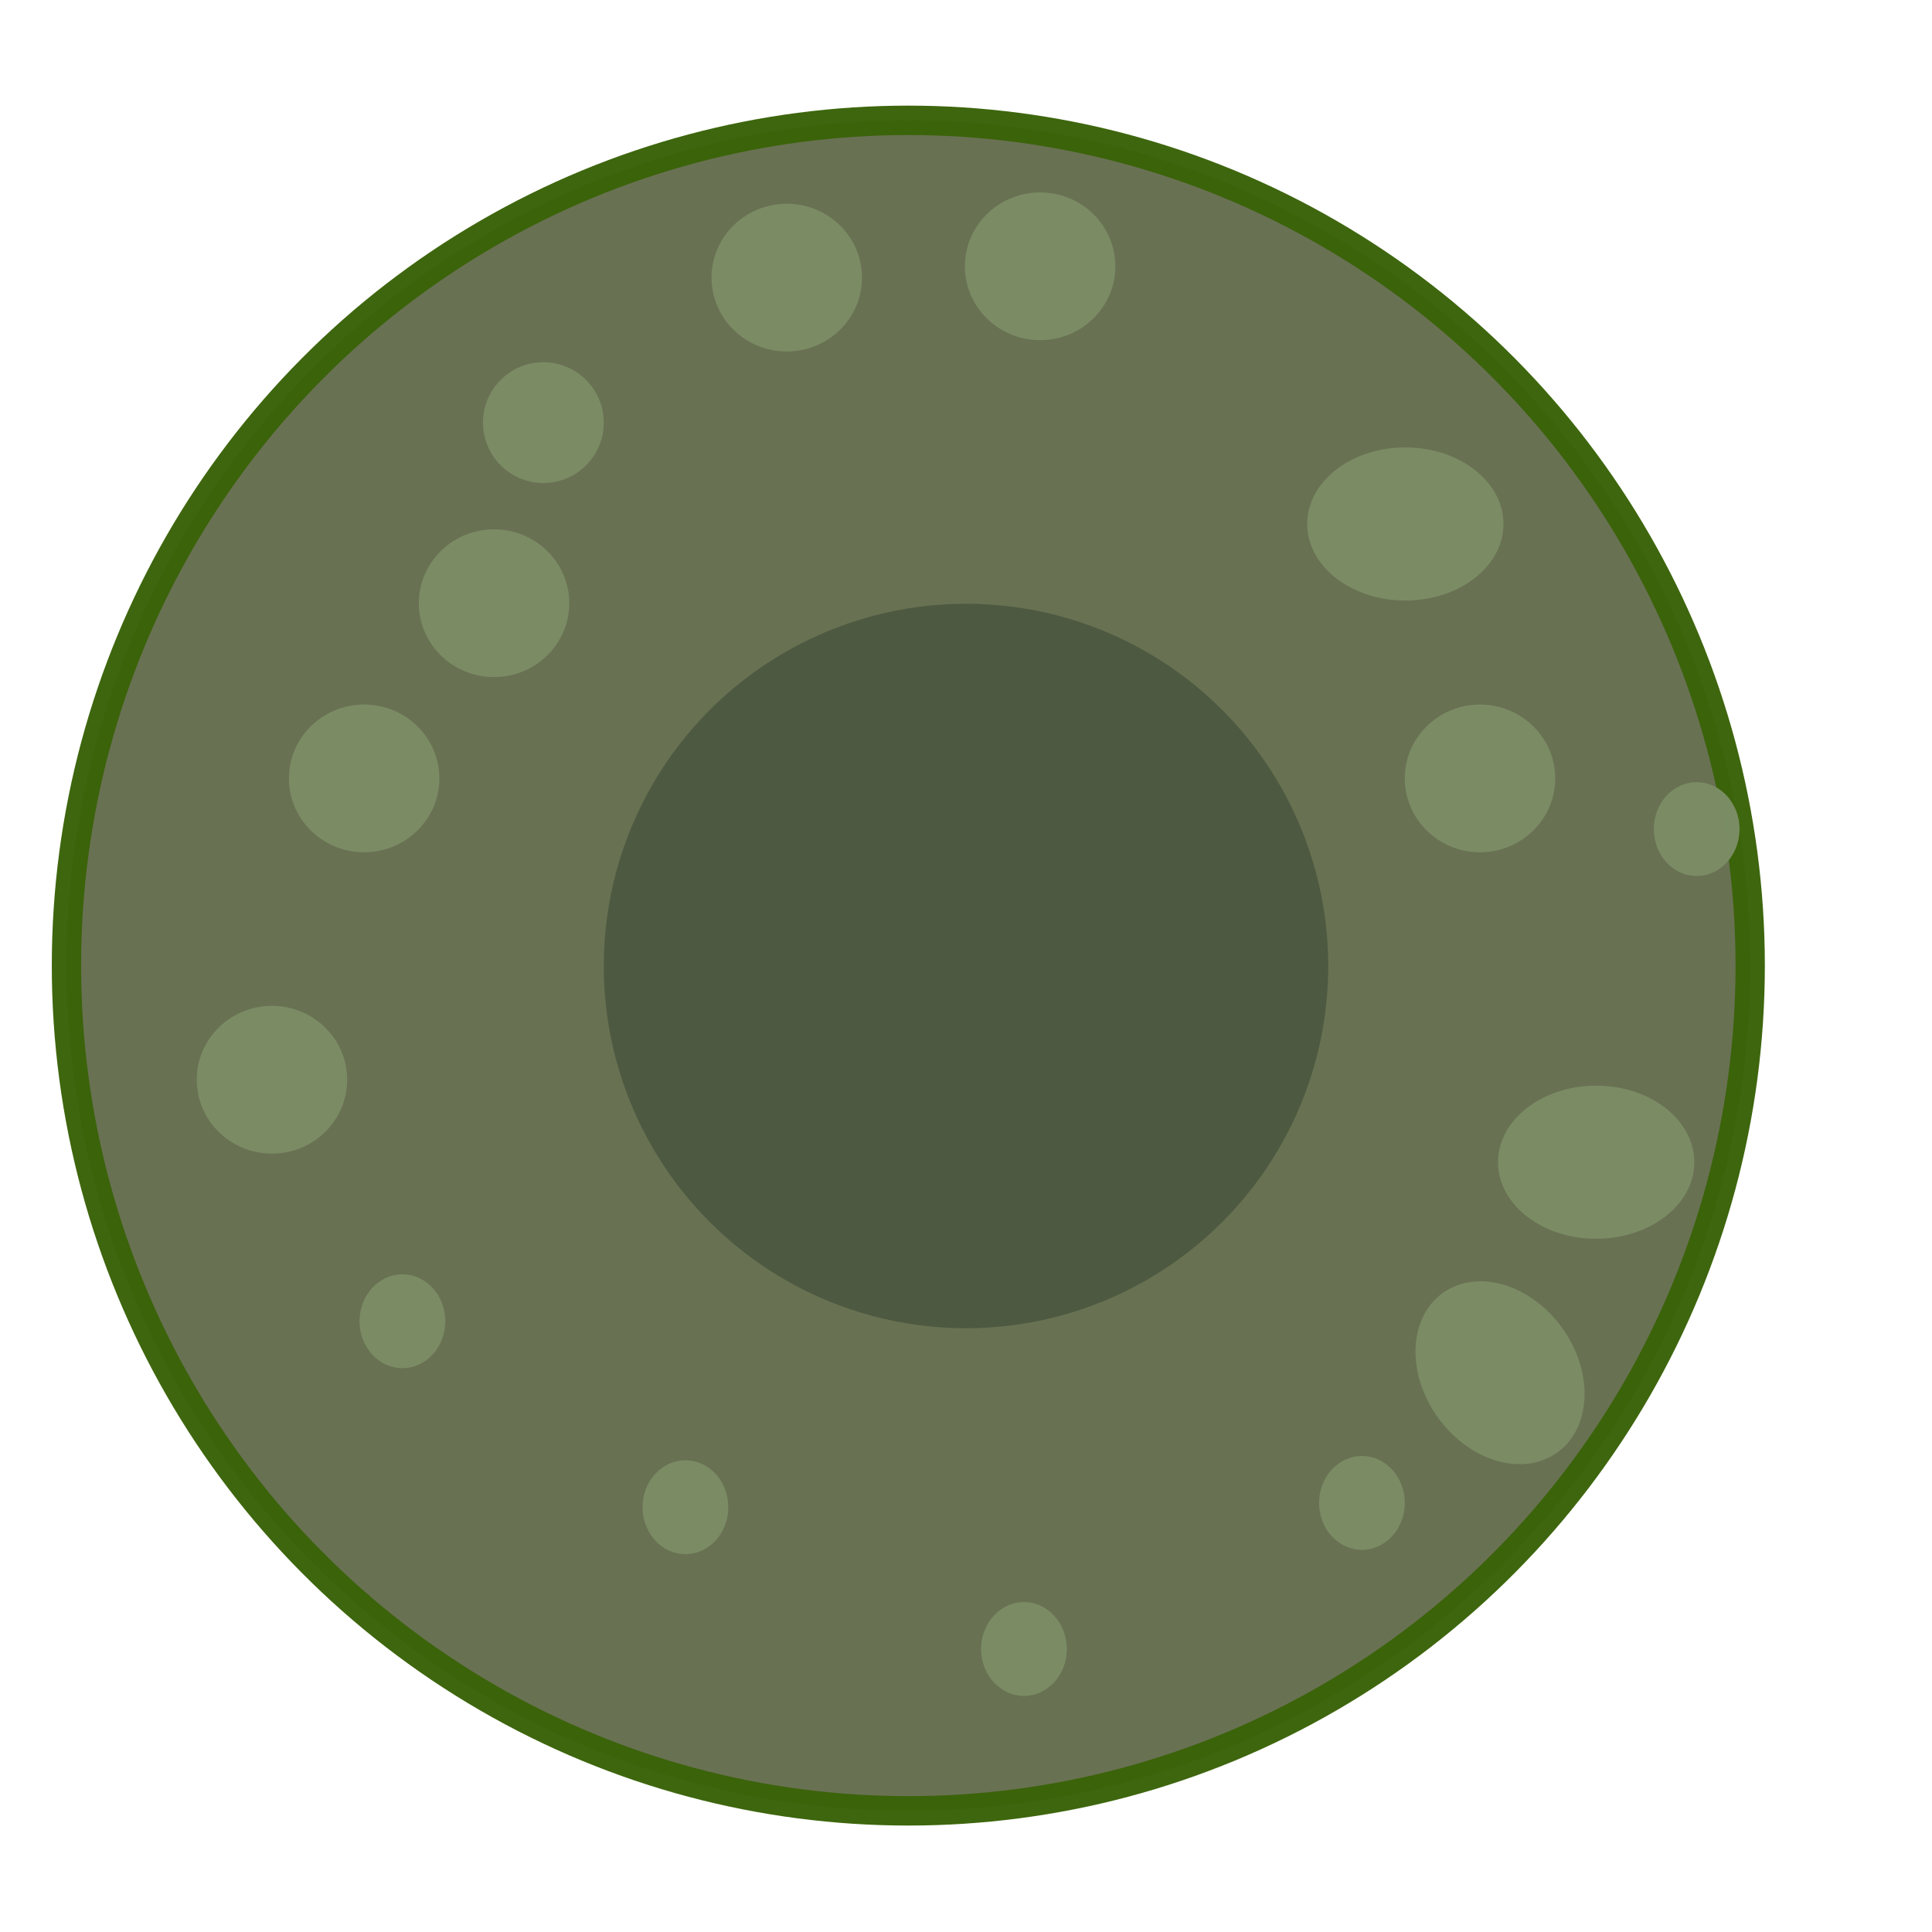 <?xml version="1.0" encoding="UTF-8" standalone="no"?>
<!-- Created with Inkscape (http://www.inkscape.org/) -->

<svg
   xmlns:dc="http://purl.org/dc/elements/1.1/"
   xmlns:cc="http://creativecommons.org/ns#"
   xmlns:rdf="http://www.w3.org/1999/02/22-rdf-syntax-ns#"
   xmlns:svg="http://www.w3.org/2000/svg"
   xmlns="http://www.w3.org/2000/svg"
   xmlns:sodipodi="http://sodipodi.sourceforge.net/DTD/sodipodi-0.dtd"
   xmlns:inkscape="http://www.inkscape.org/namespaces/inkscape"
   width="1024"
   height="1024"
   viewBox="0 0 1024 1024"
   id="svg2"
   version="1.1"
   inkscape:version="0.91 r13725"
   sodipodi:docname="planet2.svg"
   inkscape:export-filename="/home/germain/git/ld42/android/assets/planet1.png"
   inkscape:export-xdpi="90"
   inkscape:export-ydpi="90">
  <defs
     id="defs4">
    <filter
       inkscape:label="Ripple"
       inkscape:menu="Distort"
       inkscape:menu-tooltip="Horizontal rippling of edges"
       style="color-interpolation-filters:sRGB;"
       id="filter4142">
      <feTurbulence
         numOctaves="1"
         baseFrequency="0.01"
         id="feTurbulence4144"
         scale="73.2"
         seed="4" />
      <feColorMatrix
         values="2 0 0 0 0 0 0 0 0 0 0 0 0 0 0 0 0 0 0.5 0.5"
         result="result91"
         id="feColorMatrix4146"
         baseFrequency="0.062 0.01" />
      <feDisplacementMap
         yChannelSelector="A"
         xChannelSelector="G"
         scale="73.188"
         in="SourceGraphic"
         in2="result91"
         id="feDisplacementMap4148" />
    </filter>
  </defs>
  <sodipodi:namedview
     id="base"
     pagecolor="#3b3b3b"
     bordercolor="#666666"
     borderopacity="1.0"
     inkscape:pageopacity="0"
     inkscape:pageshadow="2"
     inkscape:zoom="0.7"
     inkscape:cx="483.23732"
     inkscape:cy="557.00664"
     inkscape:document-units="px"
     inkscape:current-layer="layer1"
     showgrid="true"
     units="px"
     inkscape:showpageshadow="false"
     inkscape:window-width="1855"
     inkscape:window-height="1056"
     inkscape:window-x="65"
     inkscape:window-y="24"
     inkscape:window-maximized="1">
    <inkscape:grid
       type="xygrid"
       id="grid4138"
       empspacing="64" />
  </sodipodi:namedview>
  <g
     inkscape:label="Layer 1"
     inkscape:groupmode="layer"
     id="layer1"
     transform="translate(0,-28.362)">
    <ellipse
       style="color:#000000;clip-rule:nonzero;display:inline;overflow:visible;visibility:visible;opacity:0.98;isolation:auto;mix-blend-mode:normal;color-interpolation:sRGB;color-interpolation-filters:linearRGB;solid-color:#000000;solid-opacity:1;fill:#636b4c;fill-opacity:1;fill-rule:evenodd;stroke:#366005;stroke-width:15.6;stroke-linecap:butt;stroke-linejoin:miter;stroke-miterlimit:4;stroke-dasharray:none;stroke-dashoffset:25.2;stroke-opacity:1;filter:url(#filter4142);color-rendering:auto;image-rendering:auto;shape-rendering:auto;text-rendering:auto;enable-background:accumulate"
       id="path4140"
       ry="448"
       rx="448"
       cy="540.362"
       cx="512"
       transform="matrix(0.996,0,0,1,-28.521,-0.216)" />
  </g>
  <g
     inkscape:groupmode="layer"
     id="layer2"
     inkscape:label="Layer 2">
    <circle
       style="color:#000000;clip-rule:nonzero;display:inline;overflow:visible;visibility:visible;opacity:0.98;isolation:auto;mix-blend-mode:normal;color-interpolation:sRGB;color-interpolation-filters:linearRGB;solid-color:#000000;solid-opacity:1;fill:#7b8d65;fill-opacity:1;fill-rule:evenodd;stroke:none;stroke-width:15.6;stroke-linecap:butt;stroke-linejoin:miter;stroke-miterlimit:4;stroke-dasharray:none;stroke-dashoffset:25.2;stroke-opacity:1;color-rendering:auto;image-rendering:auto;shape-rendering:auto;text-rendering:auto;enable-background:accumulate"
       id="path4151"
       cx="288"
       cy="224"
       r="32" />
    <ellipse
       style="color:#000000;clip-rule:nonzero;display:inline;overflow:visible;visibility:visible;opacity:0.98;isolation:auto;mix-blend-mode:normal;color-interpolation:sRGB;color-interpolation-filters:linearRGB;solid-color:#000000;solid-opacity:1;fill:#7b8d65;fill-opacity:1;fill-rule:evenodd;stroke:none;stroke-width:15.6;stroke-linecap:butt;stroke-linejoin:miter;stroke-miterlimit:4;stroke-dasharray:none;stroke-dashoffset:25.2;stroke-opacity:1;color-rendering:auto;image-rendering:auto;shape-rendering:auto;text-rendering:auto;enable-background:accumulate"
       id="path4151-3"
       cx="193"
       cy="412.571"
       rx="39.857"
       ry="39.143" />
    <ellipse
       style="color:#000000;clip-rule:nonzero;display:inline;overflow:visible;visibility:visible;opacity:0.98;isolation:auto;mix-blend-mode:normal;color-interpolation:sRGB;color-interpolation-filters:linearRGB;solid-color:#000000;solid-opacity:1;fill:#7b8d65;fill-opacity:1;fill-rule:evenodd;stroke:none;stroke-width:15.6;stroke-linecap:butt;stroke-linejoin:miter;stroke-miterlimit:4;stroke-dasharray:none;stroke-dashoffset:25.2;stroke-opacity:1;color-rendering:auto;image-rendering:auto;shape-rendering:auto;text-rendering:auto;enable-background:accumulate"
       id="path4151-3-6"
       cx="144.143"
       cy="572.286"
       rx="39.857"
       ry="39.143" />
    <ellipse
       style="color:#000000;clip-rule:nonzero;display:inline;overflow:visible;visibility:visible;opacity:0.98;isolation:auto;mix-blend-mode:normal;color-interpolation:sRGB;color-interpolation-filters:linearRGB;solid-color:#000000;solid-opacity:1;fill:#7b8d65;fill-opacity:1;fill-rule:evenodd;stroke:none;stroke-width:15.6;stroke-linecap:butt;stroke-linejoin:miter;stroke-miterlimit:4;stroke-dasharray:none;stroke-dashoffset:25.2;stroke-opacity:1;color-rendering:auto;image-rendering:auto;shape-rendering:auto;text-rendering:auto;enable-background:accumulate"
       id="path4151-3-7"
       cx="213.286"
       cy="700.286"
       rx="22.714"
       ry="24.857" />
    <ellipse
       style="color:#000000;clip-rule:nonzero;display:inline;overflow:visible;visibility:visible;opacity:0.98;isolation:auto;mix-blend-mode:normal;color-interpolation:sRGB;color-interpolation-filters:linearRGB;solid-color:#000000;solid-opacity:1;fill:#7b8d65;fill-opacity:1;fill-rule:evenodd;stroke:none;stroke-width:15.6;stroke-linecap:butt;stroke-linejoin:miter;stroke-miterlimit:4;stroke-dasharray:none;stroke-dashoffset:25.2;stroke-opacity:1;color-rendering:auto;image-rendering:auto;shape-rendering:auto;text-rendering:auto;enable-background:accumulate"
       id="path4151-3-7-5"
       cx="363.286"
       cy="798.857"
       rx="22.714"
       ry="24.857" />
    <ellipse
       style="color:#000000;clip-rule:nonzero;display:inline;overflow:visible;visibility:visible;opacity:0.98;isolation:auto;mix-blend-mode:normal;color-interpolation:sRGB;color-interpolation-filters:linearRGB;solid-color:#000000;solid-opacity:1;fill:#7b8d65;fill-opacity:1;fill-rule:evenodd;stroke:none;stroke-width:15.6;stroke-linecap:butt;stroke-linejoin:miter;stroke-miterlimit:4;stroke-dasharray:none;stroke-dashoffset:25.2;stroke-opacity:1;color-rendering:auto;image-rendering:auto;shape-rendering:auto;text-rendering:auto;enable-background:accumulate"
       id="path4151-3-7-3"
       cx="542.714"
       cy="874"
       rx="22.714"
       ry="24.857" />
    <ellipse
       style="color:#000000;clip-rule:nonzero;display:inline;overflow:visible;visibility:visible;opacity:0.98;isolation:auto;mix-blend-mode:normal;color-interpolation:sRGB;color-interpolation-filters:linearRGB;solid-color:#000000;solid-opacity:1;fill:#7b8d65;fill-opacity:1;fill-rule:evenodd;stroke:none;stroke-width:15.6;stroke-linecap:butt;stroke-linejoin:miter;stroke-miterlimit:4;stroke-dasharray:none;stroke-dashoffset:25.2;stroke-opacity:1;color-rendering:auto;image-rendering:auto;shape-rendering:auto;text-rendering:auto;enable-background:accumulate"
       id="path4151-3-7-56"
       cx="721.857"
       cy="796.571"
       rx="22.714"
       ry="24.857" />
    <ellipse
       style="color:#000000;clip-rule:nonzero;display:inline;overflow:visible;visibility:visible;opacity:0.98;isolation:auto;mix-blend-mode:normal;color-interpolation:sRGB;color-interpolation-filters:linearRGB;solid-color:#000000;solid-opacity:1;fill:#7b8d65;fill-opacity:1;fill-rule:evenodd;stroke:none;stroke-width:15.6;stroke-linecap:butt;stroke-linejoin:miter;stroke-miterlimit:4;stroke-dasharray:none;stroke-dashoffset:25.2;stroke-opacity:1;color-rendering:auto;image-rendering:auto;shape-rendering:auto;text-rendering:auto;enable-background:accumulate"
       id="path4151-3-7-2"
       cx="899.286"
       cy="439.429"
       rx="22.714"
       ry="24.857" />
    <ellipse
       style="color:#000000;clip-rule:nonzero;display:inline;overflow:visible;visibility:visible;opacity:0.98;isolation:auto;mix-blend-mode:normal;color-interpolation:sRGB;color-interpolation-filters:linearRGB;solid-color:#000000;solid-opacity:1;fill:#7b8d65;fill-opacity:1;fill-rule:evenodd;stroke:none;stroke-width:15.6;stroke-linecap:butt;stroke-linejoin:miter;stroke-miterlimit:4;stroke-dasharray:none;stroke-dashoffset:25.2;stroke-opacity:1;color-rendering:auto;image-rendering:auto;shape-rendering:auto;text-rendering:auto;enable-background:accumulate"
       id="path4151-3-9"
       cx="551.286"
       cy="141.143"
       rx="39.857"
       ry="39.143" />
    <ellipse
       style="color:#000000;clip-rule:nonzero;display:inline;overflow:visible;visibility:visible;opacity:0.98;isolation:auto;mix-blend-mode:normal;color-interpolation:sRGB;color-interpolation-filters:linearRGB;solid-color:#000000;solid-opacity:1;fill:#7b8d65;fill-opacity:1;fill-rule:evenodd;stroke:none;stroke-width:15.6;stroke-linecap:butt;stroke-linejoin:miter;stroke-miterlimit:4;stroke-dasharray:none;stroke-dashoffset:25.2;stroke-opacity:1;color-rendering:auto;image-rendering:auto;shape-rendering:auto;text-rendering:auto;enable-background:accumulate"
       id="path4151-3-1"
       cx="744.857"
       cy="277.714"
       rx="52"
       ry="40.571" />
    <ellipse
       style="color:#000000;clip-rule:nonzero;display:inline;overflow:visible;visibility:visible;opacity:0.98;isolation:auto;mix-blend-mode:normal;color-interpolation:sRGB;color-interpolation-filters:linearRGB;solid-color:#000000;solid-opacity:1;fill:#7b8d65;fill-opacity:1;fill-rule:evenodd;stroke:none;stroke-width:15.6;stroke-linecap:butt;stroke-linejoin:miter;stroke-miterlimit:4;stroke-dasharray:none;stroke-dashoffset:25.2;stroke-opacity:1;color-rendering:auto;image-rendering:auto;shape-rendering:auto;text-rendering:auto;enable-background:accumulate"
       id="path4151-3-1-2"
       cx="846"
       cy="616"
       rx="52"
       ry="40.571" />
    <ellipse
       style="color:#000000;clip-rule:nonzero;display:inline;overflow:visible;visibility:visible;opacity:0.98;isolation:auto;mix-blend-mode:normal;color-interpolation:sRGB;color-interpolation-filters:linearRGB;solid-color:#000000;solid-opacity:1;fill:#7b8d65;fill-opacity:1;fill-rule:evenodd;stroke:none;stroke-width:15.6;stroke-linecap:butt;stroke-linejoin:miter;stroke-miterlimit:4;stroke-dasharray:none;stroke-dashoffset:25.2;stroke-opacity:1;color-rendering:auto;image-rendering:auto;shape-rendering:auto;text-rendering:auto;enable-background:accumulate"
       id="path4151-3-1-7"
       cx="1054.138"
       cy="-222.013"
       rx="52"
       ry="40.571"
       transform="matrix(0.583,0.813,-0.813,0.583,0,0)" />
    <ellipse
       style="color:#000000;clip-rule:nonzero;display:inline;overflow:visible;visibility:visible;opacity:0.98;isolation:auto;mix-blend-mode:normal;color-interpolation:sRGB;color-interpolation-filters:linearRGB;solid-color:#000000;solid-opacity:1;fill:#7b8d65;fill-opacity:1;fill-rule:evenodd;stroke:none;stroke-width:15.6;stroke-linecap:butt;stroke-linejoin:miter;stroke-miterlimit:4;stroke-dasharray:none;stroke-dashoffset:25.2;stroke-opacity:1;color-rendering:auto;image-rendering:auto;shape-rendering:auto;text-rendering:auto;enable-background:accumulate"
       id="path4151-3-0"
       cx="784.429"
       cy="412.571"
       rx="39.857"
       ry="39.143" />
    <ellipse
       style="color:#000000;clip-rule:nonzero;display:inline;overflow:visible;visibility:visible;opacity:0.98;isolation:auto;mix-blend-mode:normal;color-interpolation:sRGB;color-interpolation-filters:linearRGB;solid-color:#000000;solid-opacity:1;fill:#7b8d65;fill-opacity:1;fill-rule:evenodd;stroke:none;stroke-width:15.6;stroke-linecap:butt;stroke-linejoin:miter;stroke-miterlimit:4;stroke-dasharray:none;stroke-dashoffset:25.2;stroke-opacity:1;color-rendering:auto;image-rendering:auto;shape-rendering:auto;text-rendering:auto;enable-background:accumulate"
       id="path4151-3-93"
       cx="261.857"
       cy="319.714"
       rx="39.857"
       ry="39.143" />
    <ellipse
       style="color:#000000;clip-rule:nonzero;display:inline;overflow:visible;visibility:visible;opacity:0.98;isolation:auto;mix-blend-mode:normal;color-interpolation:sRGB;color-interpolation-filters:linearRGB;solid-color:#000000;solid-opacity:1;fill:#7b8d65;fill-opacity:1;fill-rule:evenodd;stroke:none;stroke-width:15.6;stroke-linecap:butt;stroke-linejoin:miter;stroke-miterlimit:4;stroke-dasharray:none;stroke-dashoffset:25.2;stroke-opacity:1;color-rendering:auto;image-rendering:auto;shape-rendering:auto;text-rendering:auto;enable-background:accumulate"
       id="path4151-3-60"
       cx="417"
       cy="147.143"
       rx="39.857"
       ry="39.143" />
    <circle
       style="color:#000000;clip-rule:nonzero;display:inline;overflow:visible;visibility:visible;opacity:0.98;isolation:auto;mix-blend-mode:normal;color-interpolation:sRGB;color-interpolation-filters:linearRGB;solid-color:#000000;solid-opacity:1;fill:#4d5940;fill-opacity:1;fill-rule:evenodd;stroke:none;stroke-width:15.6;stroke-linecap:butt;stroke-linejoin:miter;stroke-miterlimit:4;stroke-dasharray:none;stroke-dashoffset:25.2;stroke-opacity:1;color-rendering:auto;image-rendering:auto;shape-rendering:auto;text-rendering:auto;enable-background:accumulate"
       id="path4291"
       cx="512"
       cy="512"
       r="192" />
  </g>
</svg>
